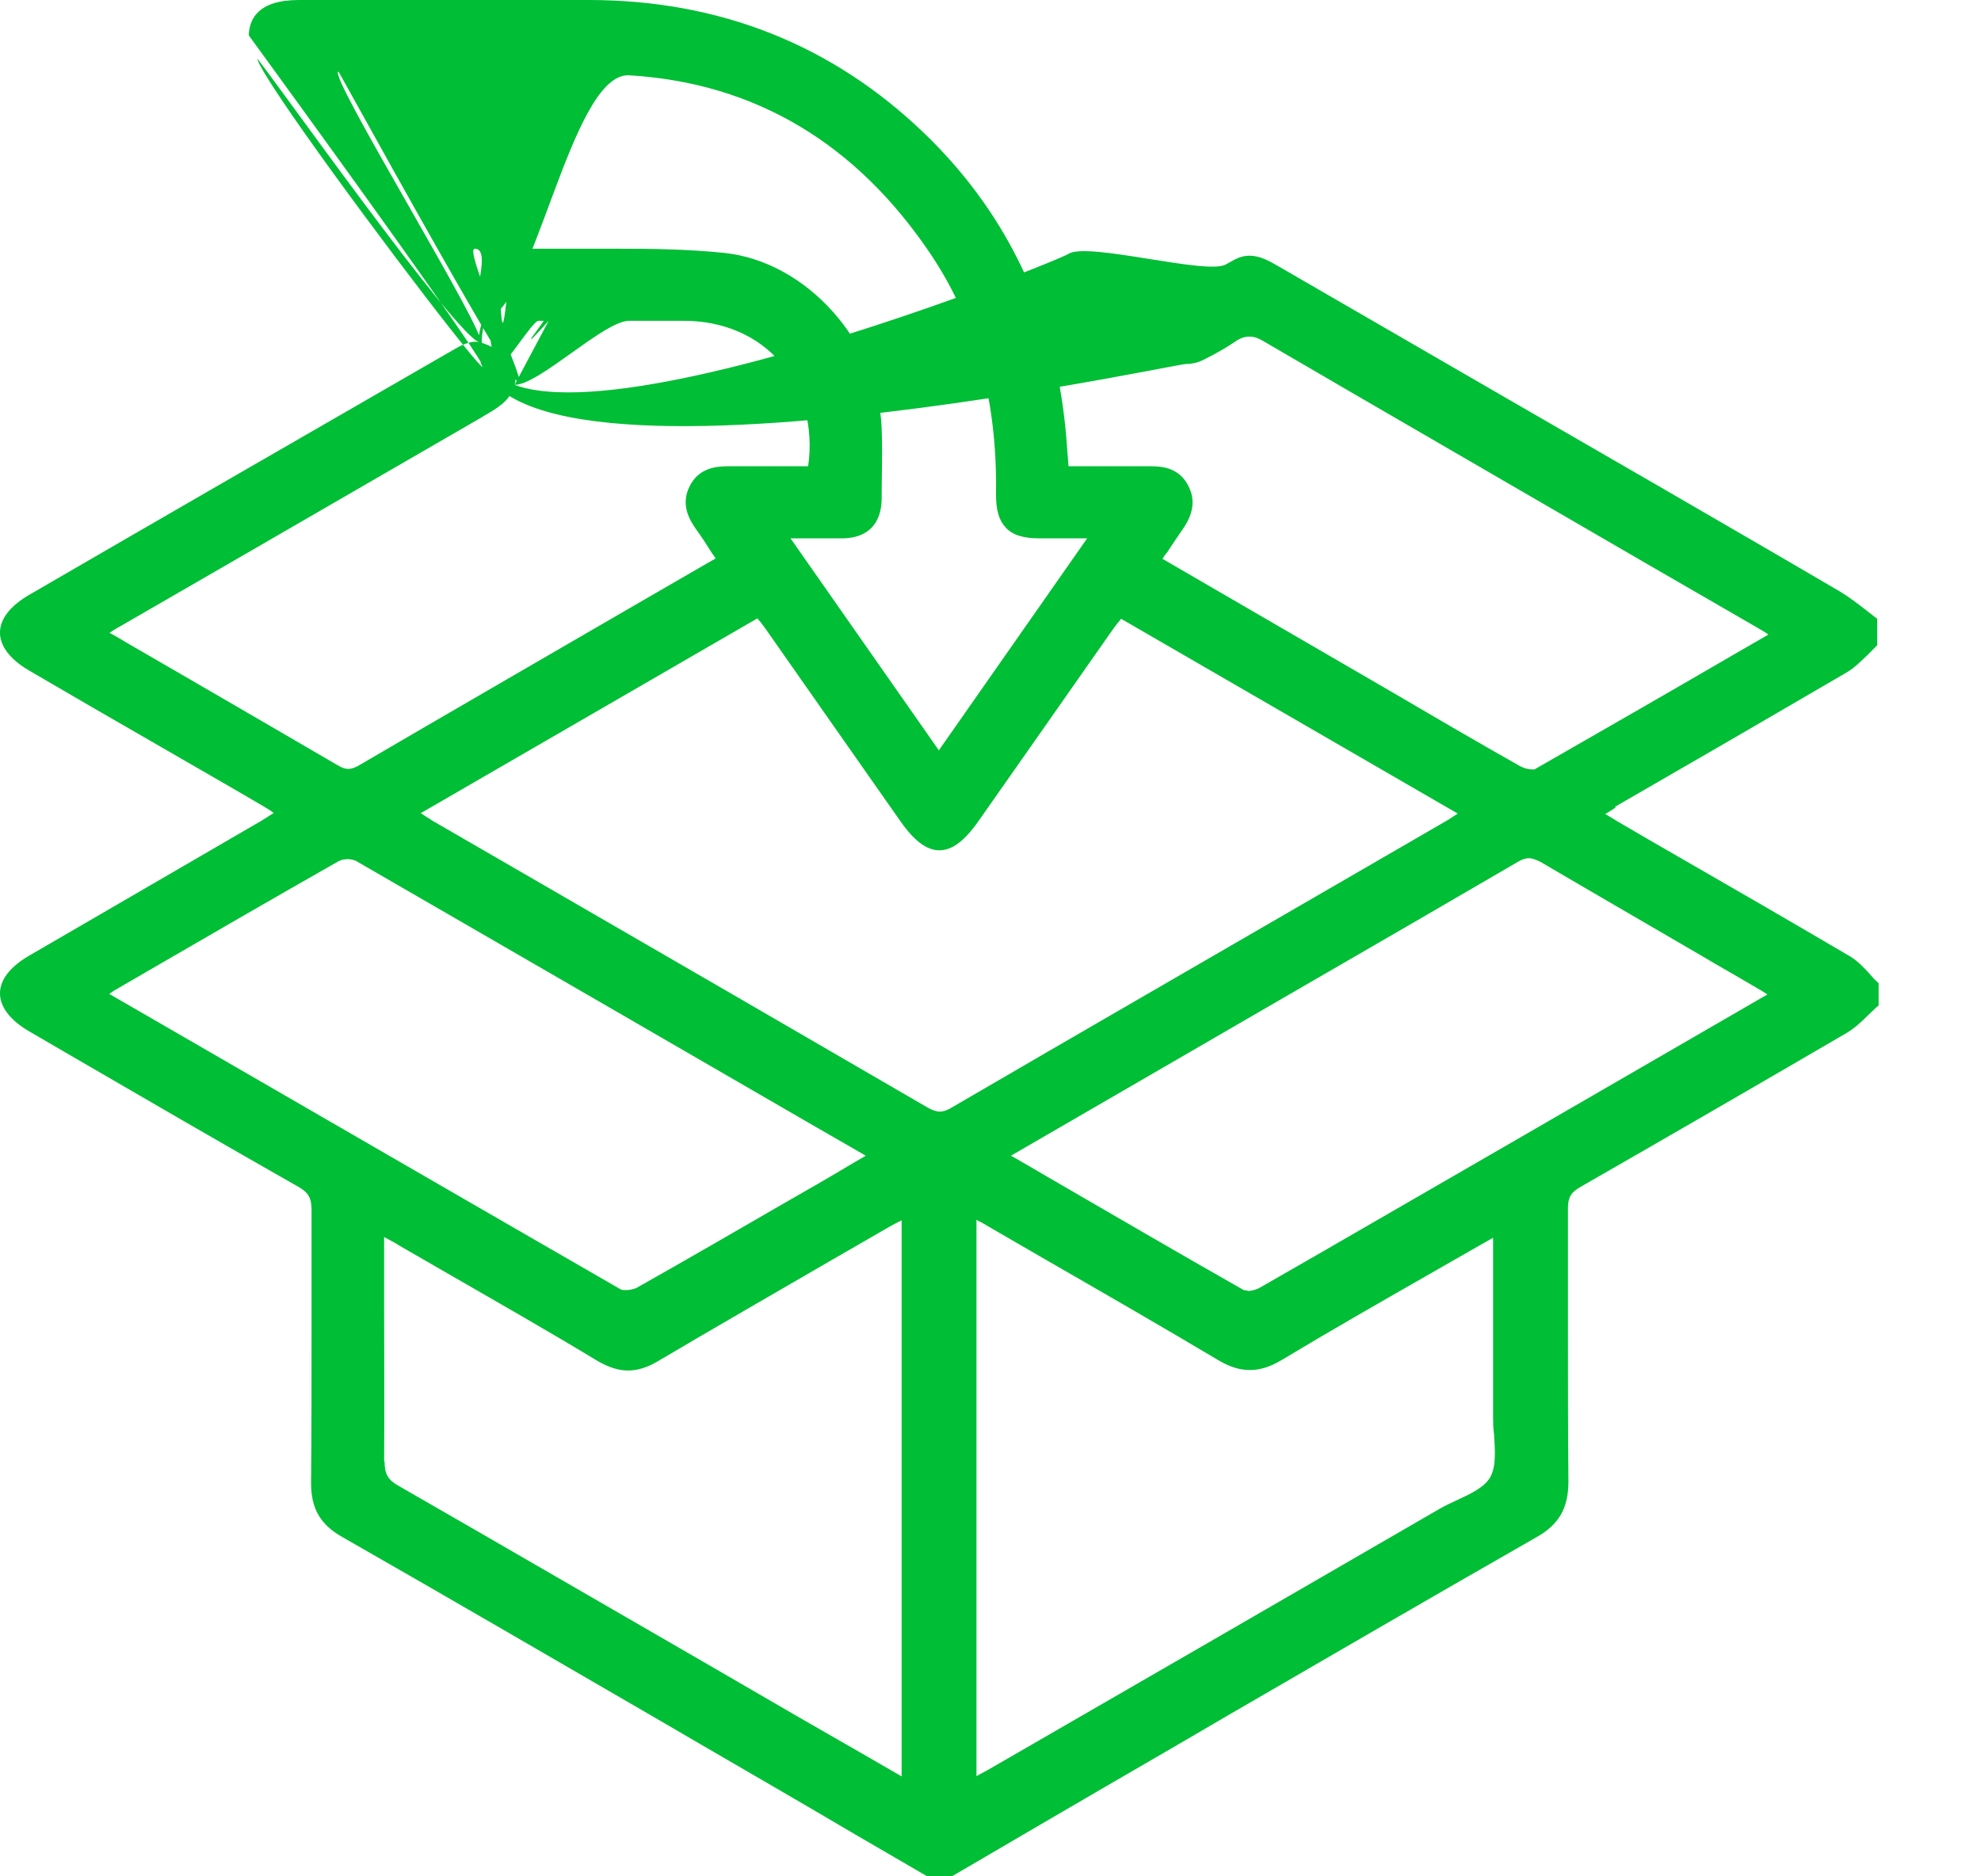<svg width="38" height="36" viewBox="0 0 38 36" fill="none" xmlns="http://www.w3.org/2000/svg">
<path d="M30.969 15.485C31.371 15.253 31.772 15.021 32.173 14.789C33.244 14.173 34.341 13.531 35.429 12.898C35.581 12.809 35.697 12.684 35.822 12.568C35.875 12.514 35.929 12.461 35.982 12.407L36.009 12.381V11.872L35.973 11.845C35.902 11.792 35.839 11.738 35.768 11.685C35.616 11.569 35.465 11.453 35.304 11.355C34.118 10.659 32.914 9.963 31.745 9.285L28.828 7.6C27.392 6.77 25.948 5.932 24.511 5.102C24.342 5.004 24.163 4.906 23.967 4.906C23.869 4.906 23.771 4.933 23.673 4.986L23.512 5.075C23.147 5.28 20.863 4.638 20.497 4.87C20.176 5.075 6.95 10.332 9.589 5.477C6.404 10.49 22.495 6.984 22.745 6.984C22.861 6.984 22.986 6.957 23.102 6.895C23.334 6.779 23.521 6.672 23.691 6.556C23.789 6.485 23.878 6.458 23.967 6.458C24.056 6.458 24.137 6.485 24.253 6.556C26.697 7.983 29.185 9.419 31.594 10.82L33.708 12.042C33.779 12.086 33.85 12.122 33.922 12.175L33.226 12.577C31.986 13.299 30.693 14.04 29.435 14.762C29.435 14.762 29.417 14.762 29.381 14.762C29.319 14.762 29.221 14.735 29.159 14.7C28.32 14.227 27.482 13.736 26.661 13.255L22.299 10.722C22.299 10.722 22.353 10.632 22.389 10.597C22.487 10.445 22.585 10.302 22.683 10.16C22.897 9.856 22.933 9.58 22.79 9.312C22.62 8.991 22.326 8.946 22.085 8.946H22.049C21.826 8.946 21.604 8.946 21.372 8.946C21.211 8.946 21.05 8.946 20.89 8.946C20.756 8.946 20.622 8.946 20.497 8.946C20.489 8.839 20.48 8.732 20.471 8.625C20.453 8.34 20.426 8.081 20.39 7.814C20.105 5.753 19.213 3.987 17.732 2.56C15.975 0.865 13.808 9.53674e-07 11.292 9.53674e-07H11.194C10.579 9.53674e-07 9.91 9.53674e-07 9.107 9.53674e-07C8.554 9.53674e-07 7.992 9.53674e-07 7.439 9.53674e-07C6.886 9.53674e-07 6.324 9.53674e-07 5.771 9.53674e-07H5.735C4.95 9.53674e-07 4.781 0.366 4.772 0.678C14.7 14.325 5.135 1.94 4.933 1.124C5.093 1.284 8.822 6.565 9.205 6.565C9.455 6.565 6.244 1.374 6.494 1.374C12.604 12.407 8.715 4.772 9.107 4.772C9.499 4.772 8.874 6.121 9.266 6.121C10.221 6.121 10.927 1.383 12.068 1.445C14.477 1.588 16.43 2.747 17.866 4.897C18.731 6.199 19.133 7.698 19.106 9.491C19.106 9.785 19.16 9.981 19.293 10.124C19.427 10.267 19.632 10.329 19.936 10.329C20.069 10.329 20.194 10.329 20.328 10.329H20.854L18.009 14.396L15.164 10.329C15.244 10.329 15.315 10.329 15.386 10.329C15.502 10.329 15.618 10.329 15.734 10.329C15.886 10.329 16.029 10.329 16.171 10.329C16.644 10.32 16.903 10.053 16.912 9.58C16.912 9.143 16.93 8.679 16.912 8.215C16.849 6.556 15.467 5.013 13.888 4.852C13.201 4.781 12.514 4.772 11.872 4.772C11.685 4.772 11.498 4.772 11.319 4.772C11.132 4.772 10.953 4.772 10.766 4.772C10.597 4.772 10.418 4.772 10.24 4.772C10.159 4.772 10.017 4.781 9.945 4.87C9.919 4.906 9.892 4.942 9.856 4.977C9.722 5.138 9.642 7.276 9.589 5.477C9.205 6.337 9.491 6.913 9.589 6.984C9.678 7.056 10.213 6.155 10.329 6.155C10.365 6.155 10.4 6.155 10.427 6.155C10.454 6.155 9.803 6.957 10.525 6.155L9.871 7.384C10.344 7.384 11.587 6.155 12.068 6.155C12.407 6.155 12.746 6.155 13.085 6.155H13.121C13.87 6.155 14.53 6.44 14.967 6.948C15.413 7.475 15.61 8.197 15.502 8.946C15.378 8.946 15.244 8.946 15.119 8.946C14.958 8.946 14.807 8.946 14.646 8.946C14.423 8.946 14.209 8.946 13.986 8.946H13.959C13.71 8.946 13.397 8.991 13.228 9.33C13.05 9.687 13.228 9.981 13.362 10.168C13.46 10.302 13.558 10.454 13.647 10.597C13.674 10.632 13.701 10.677 13.727 10.713C13.71 10.722 13.701 10.739 13.683 10.739L12.095 11.658C10.374 12.657 8.599 13.683 6.859 14.7C6.788 14.735 6.734 14.753 6.681 14.753C6.627 14.753 6.565 14.735 6.476 14.682C5.512 14.12 4.531 13.549 3.577 12.996L2.453 12.345C2.346 12.283 2.248 12.22 2.132 12.158L2.096 12.14H2.105C2.194 12.077 2.274 12.033 2.355 11.988L4.763 10.597C6.262 9.731 7.751 8.866 9.25 8.001L9.276 7.983C9.401 7.912 9.526 7.84 9.642 7.742C9.892 7.528 9.963 7.207 9.803 6.957C9.678 6.761 9.41 6.627 9.205 6.565C9.178 6.565 9.152 6.556 9.125 6.556C8.982 6.556 8.822 6.636 8.688 6.717C5.842 8.358 2.979 10.008 0.553 11.417C0.098 11.685 -5.68628e-05 11.952 -5.68628e-05 12.14C-5.68628e-05 12.318 0.098 12.595 0.553 12.862C1.391 13.353 2.239 13.843 3.077 14.325C3.737 14.709 4.397 15.083 5.049 15.467C5.111 15.502 5.182 15.547 5.254 15.601H5.245C5.164 15.654 5.093 15.699 5.022 15.743L3.318 16.733C2.399 17.269 1.472 17.804 0.553 18.339C0.098 18.607 -5.68628e-05 18.874 -5.68628e-05 19.061C-5.68628e-05 19.24 0.098 19.516 0.553 19.784L1.365 20.257C2.792 21.086 4.264 21.942 5.726 22.772C5.914 22.879 5.976 22.986 5.976 23.209C5.976 23.985 5.976 24.779 5.976 25.546C5.976 26.5 5.976 27.491 5.967 28.454C5.967 28.936 6.137 29.248 6.565 29.489C8.607 30.657 10.677 31.861 12.675 33.021L13.424 33.458C14.423 34.038 15.422 34.617 16.421 35.206C16.867 35.465 17.786 36 17.786 36H18.259C18.259 36 19.177 35.465 19.632 35.197C20.622 34.617 21.621 34.038 22.62 33.458L23.566 32.905C25.502 31.781 27.5 30.621 29.48 29.489C29.908 29.248 30.086 28.927 30.086 28.427C30.077 27.446 30.077 26.447 30.077 25.484C30.077 24.726 30.077 23.95 30.077 23.182C30.077 22.977 30.131 22.879 30.318 22.772C32.138 21.728 33.815 20.756 35.42 19.82C35.572 19.73 35.706 19.606 35.831 19.481C35.884 19.427 35.947 19.374 36 19.32L36.036 19.293V18.865L36.009 18.838C35.955 18.794 35.911 18.74 35.866 18.687C35.759 18.571 35.643 18.446 35.501 18.357C34.394 17.706 33.27 17.055 32.182 16.43C31.79 16.207 31.397 15.975 31.014 15.752C30.942 15.708 30.871 15.663 30.791 15.618C30.871 15.574 30.934 15.529 31.005 15.485H30.969ZM6.815 16.51C9.749 18.205 12.737 19.936 15.618 21.604L16.608 22.174L16.377 22.308C16.136 22.451 15.913 22.585 15.681 22.718L15.012 23.102C14.102 23.628 13.165 24.172 12.229 24.699C12.175 24.734 12.077 24.752 12.006 24.752C11.961 24.752 11.926 24.752 11.899 24.734C8.973 23.049 6.003 21.327 3.131 19.668L2.096 19.07C2.096 19.07 2.159 19.026 2.185 19.008L2.738 18.687C3.969 17.973 5.245 17.233 6.502 16.519C6.538 16.502 6.601 16.484 6.663 16.484C6.716 16.484 6.77 16.493 6.806 16.51H6.815ZM7.368 28.035C7.377 27.036 7.368 26.019 7.368 25.029C7.368 24.681 7.368 24.333 7.368 23.976V23.735C7.368 23.735 7.385 23.744 7.403 23.753C7.501 23.807 7.591 23.851 7.671 23.905C8.001 24.092 8.331 24.288 8.661 24.476C9.589 25.011 10.543 25.555 11.471 26.117C11.676 26.233 11.863 26.295 12.042 26.295C12.22 26.295 12.407 26.242 12.604 26.126C13.719 25.466 14.869 24.806 15.975 24.163C16.341 23.95 16.707 23.744 17.072 23.53C17.144 23.494 17.215 23.45 17.295 23.414V34.082C17.295 34.082 15.797 33.217 15.342 32.958L13.62 31.959C11.658 30.827 9.633 29.649 7.644 28.507C7.439 28.392 7.377 28.276 7.377 28.044L7.368 28.035ZM8.242 15.708C8.188 15.681 8.135 15.645 8.072 15.601L14.53 11.863C14.53 11.863 14.548 11.89 14.557 11.899C14.611 11.961 14.655 12.024 14.7 12.086C15.271 12.898 15.841 13.719 16.412 14.53L17.269 15.752C17.536 16.136 17.777 16.314 18.018 16.314C18.259 16.314 18.491 16.145 18.758 15.77C18.758 15.77 20.792 12.871 21.327 12.104C21.372 12.042 21.416 11.979 21.47 11.917L21.505 11.872L27.963 15.61C27.892 15.654 27.838 15.69 27.785 15.726L25.537 17.028C23.156 18.41 20.694 19.828 18.276 21.238C18.178 21.3 18.098 21.327 18.027 21.327C17.955 21.327 17.884 21.3 17.804 21.256C15.378 19.846 12.916 18.419 10.525 17.037L8.26 15.726L8.242 15.708ZM18.731 34.073V23.405C18.821 23.45 18.901 23.494 18.972 23.539C19.347 23.753 19.721 23.976 20.096 24.19C21.166 24.806 22.264 25.439 23.343 26.081C23.575 26.224 23.78 26.286 23.976 26.286C24.172 26.286 24.369 26.224 24.592 26.09C25.51 25.537 26.447 25.002 27.366 24.476C27.723 24.271 28.07 24.074 28.427 23.869C28.49 23.834 28.552 23.798 28.632 23.753H28.641V24.636C28.641 25.493 28.641 26.322 28.641 27.152C28.641 27.268 28.641 27.401 28.659 27.517C28.677 27.821 28.704 28.124 28.588 28.338C28.481 28.534 28.213 28.659 27.945 28.784C27.829 28.837 27.714 28.891 27.607 28.953C24.716 30.63 21.826 32.298 18.937 33.966C18.865 34.002 18.803 34.038 18.723 34.082L18.731 34.073ZM23.941 24.761C23.941 24.761 23.86 24.761 23.842 24.743C22.585 24.03 21.318 23.289 20.087 22.576C20.087 22.576 19.4 22.174 19.392 22.174L25.055 18.892C26.384 18.125 27.767 17.322 29.114 16.537C29.203 16.484 29.266 16.466 29.328 16.466C29.39 16.466 29.462 16.493 29.551 16.537C30.568 17.135 31.603 17.732 32.611 18.321C32.985 18.544 33.369 18.758 33.743 18.981C33.797 19.008 33.841 19.044 33.904 19.079L28.971 21.934C27.392 22.843 25.769 23.789 24.163 24.708C24.101 24.743 24.003 24.77 23.923 24.77L23.941 24.761Z" fill="#00BE35"/>
</svg>
